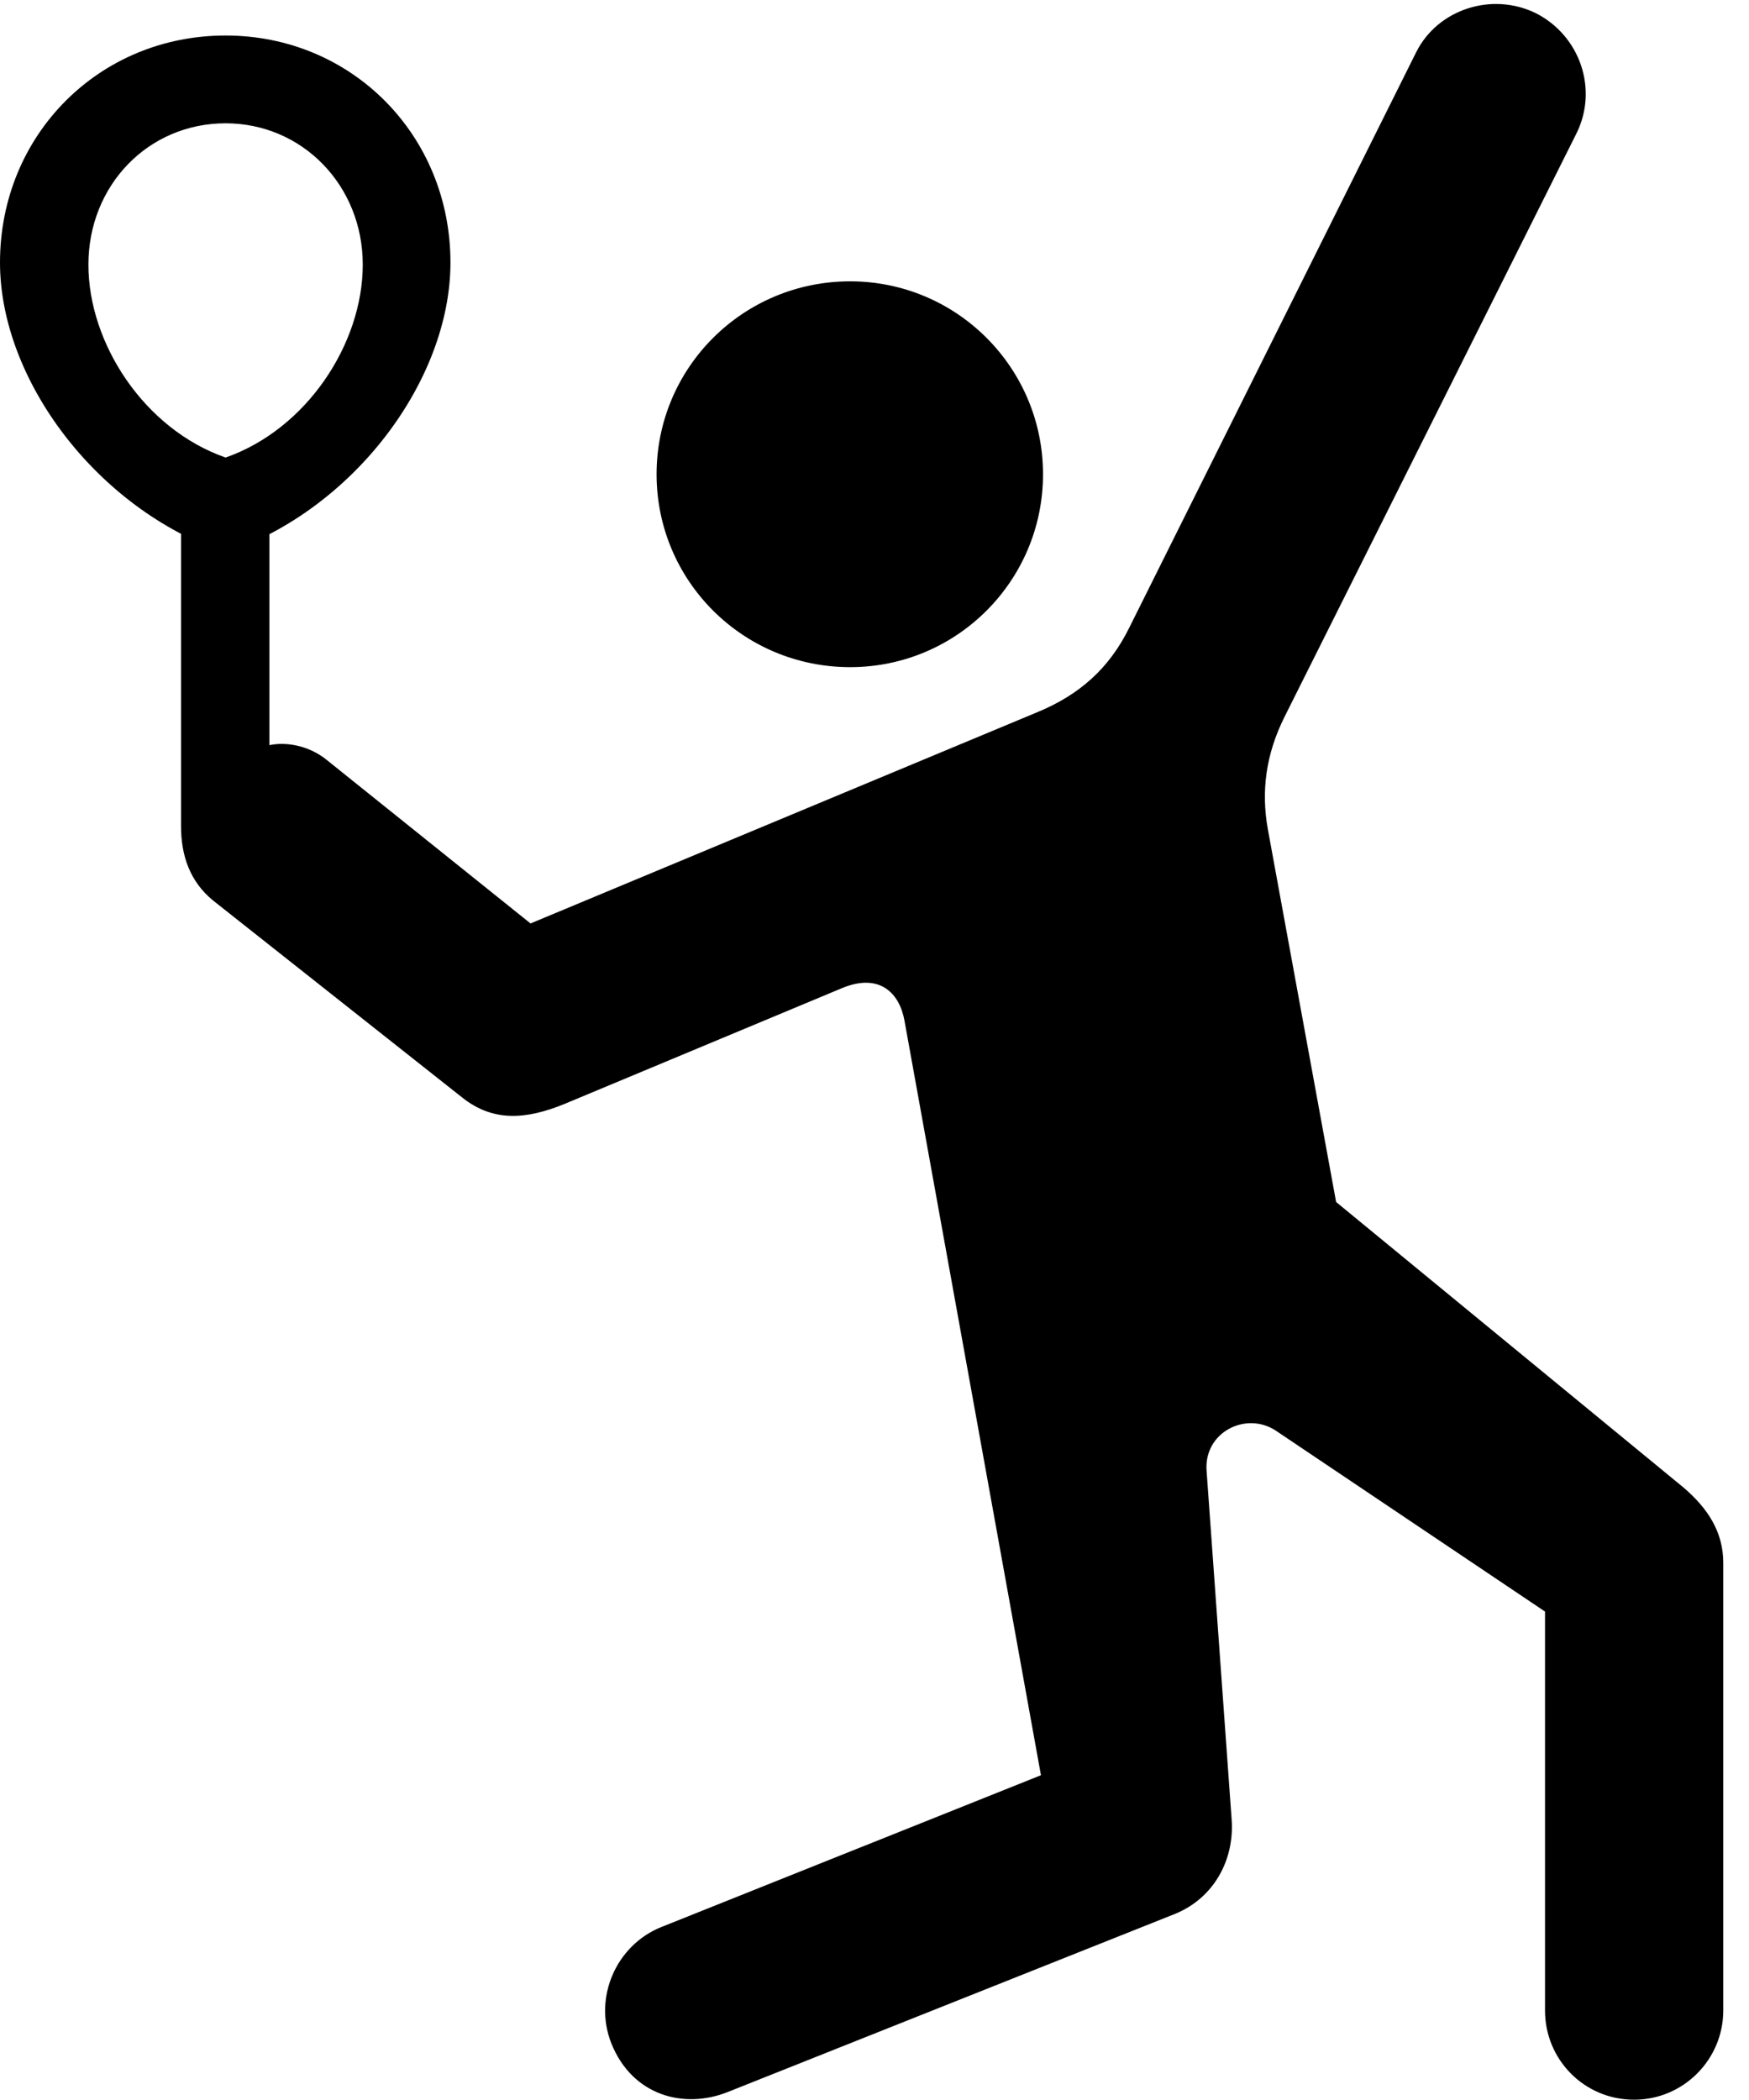 <svg version="1.1" xmlns="http://www.w3.org/2000/svg" xmlns:xlink="http://www.w3.org/1999/xlink" width="24.531" height="29.443" viewBox="0 0 24.531 29.443">
 <g>
  <rect height="29.443" opacity="0" width="24.531" x="0" y="0"/>
  <path d="M11.924 9.355C13.418 9.355 14.629 8.145 14.629 6.65C14.629 5.156 13.418 3.945 11.924 3.945C10.42 3.945 9.209 5.156 9.209 6.65C9.209 8.145 10.42 9.355 11.924 9.355ZM22.92 29.443C23.613 29.443 24.17 28.877 24.17 28.193L24.17 21.914C24.17 21.475 23.945 21.143 23.613 20.859L18.74 16.855L17.783 11.631C17.686 11.094 17.754 10.576 18.018 10.049L22.109 1.875C22.422 1.25 22.158 0.498 21.543 0.186C20.928-0.117 20.166 0.127 19.863 0.732L15.84 8.799C15.557 9.375 15.137 9.746 14.541 9.99L7.441 12.949L4.58 10.654C4.326 10.449 4.004 10.4 3.779 10.449L3.779 7.021L2.539 7.021L2.539 11.582C2.539 12.002 2.666 12.363 2.988 12.627L6.484 15.391C6.914 15.732 7.373 15.703 7.92 15.479L11.807 13.857C12.344 13.633 12.617 13.935 12.685 14.307L14.6 24.893L9.277 27.021C8.643 27.275 8.32 28.008 8.574 28.652C8.867 29.385 9.59 29.58 10.205 29.336L16.484 26.836C17.031 26.611 17.314 26.074 17.275 25.518L16.924 20.635C16.875 20.088 17.471 19.785 17.891 20.059L21.67 22.598L21.67 28.193C21.67 28.877 22.217 29.443 22.92 29.443ZM3.164 0.498C1.387 0.498 0 1.895 0 3.682C0 5.322 1.357 7.139 3.164 7.754C4.971 7.139 6.318 5.322 6.318 3.682C6.318 1.895 4.932 0.498 3.164 0.498ZM3.164 1.729C4.238 1.729 5.088 2.598 5.088 3.711C5.088 4.814 4.307 6.016 3.164 6.416C2.021 6.016 1.24 4.814 1.24 3.711C1.24 2.598 2.08 1.729 3.164 1.729Z" fill="currentColor"/>
 </g>
</svg>
